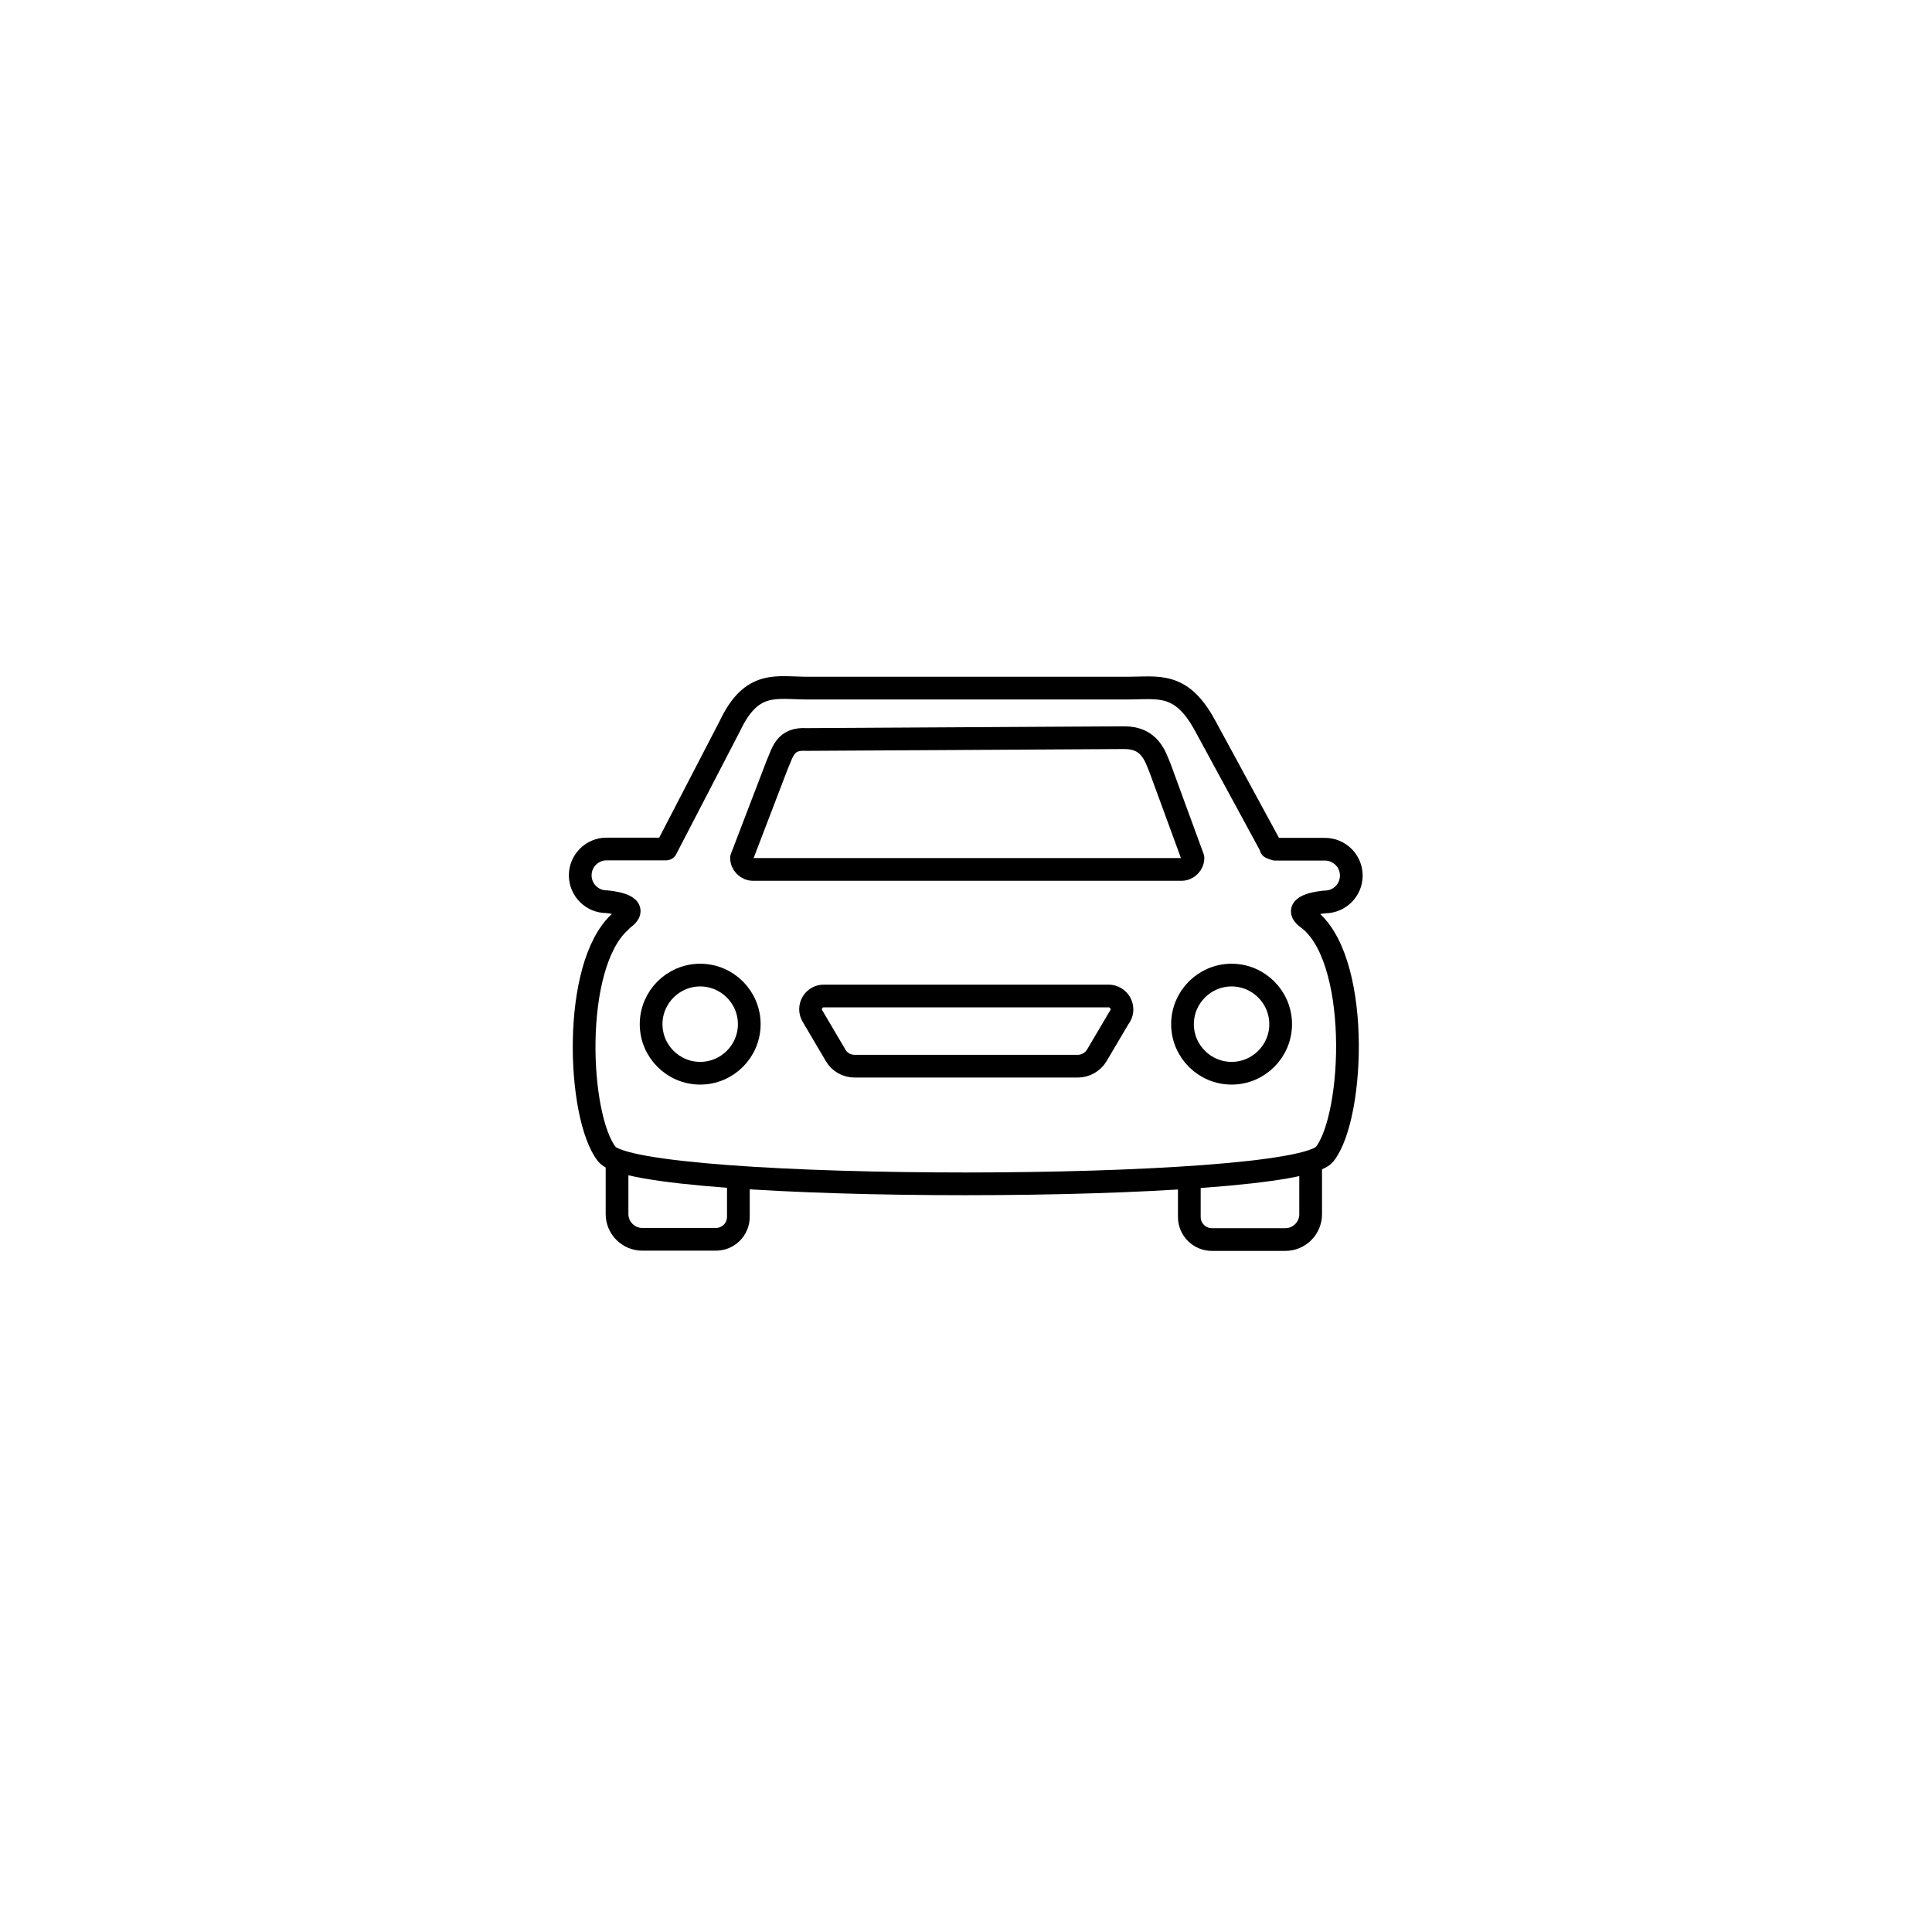 <?xml version="1.0" encoding="UTF-8"?>
<svg id="Layer_1" xmlns="http://www.w3.org/2000/svg" version="1.1" viewBox="0 0 85.04 85.04">
  <!-- Generator: Adobe Illustrator 29.5.1, SVG Export Plug-In . SVG Version: 2.1.0 Build 141)  -->
  <defs>
    <style>
      .st0 {
        fill: none;
        stroke: #000000;
        stroke-linecap: round;
        stroke-linejoin: round;
      }
    </style>
  </defs>
  <path class="st0" d="M52,38.27h-18.85c-.28,0-.51-.23-.51-.51l1.57-4.1c.24-.53.33-1.17,1.28-1.11l14-.08c1.14,0,1.36.83,1.58,1.36l1.44,3.93c0,.28-.23.51-.51.51ZM52.35,51.94v1.63c0,.54.44.99.99.99h3.24c.61,0,1.11-.5,1.11-1.11v-2.26M27.16,51.11v2.33c0,.61.5,1.11,1.11,1.11h3.24c.55,0,.99-.44.99-.99v-1.59M30.82,47.24c-1.19,0-2.16-.97-2.16-2.16s.97-2.16,2.16-2.16,2.16.97,2.16,2.16-.97,2.16-2.16,2.16ZM49.29,44.74l-1.01,1.71c-.18.3-.5.48-.84.48h-9.82c-.35,0-.67-.18-.84-.48l-1.02-1.73c-.23-.39.05-.88.5-.88h12.53c.46,0,.75.5.51.9h0ZM54.21,47.24c-1.19,0-2.16-.97-2.16-2.16s.97-2.16,2.16-2.16,2.16.97,2.16,2.16-.97,2.16-2.16,2.16Z"/>
  <path class="st0" d="M55.95,37.29l-2.9-5.34c-1.06-1.96-2.05-1.66-3.46-1.66h-14c-1.41,0-2.49-.38-3.46,1.66l-2.81,5.42h-2.62c-.64,0-1.16.52-1.16,1.16s.52,1.16,1.16,1.16c0,0,1.5.12.82.68-.09.07-.17.14-.23.21-2.14,1.93-1.87,8.57-.58,10.22,1.37,1.75,30.24,1.74,31.6,0,1.33-1.7,1.59-8.77-.81-10.42h0c-.68-.56.82-.68.82-.68.64,0,1.16-.52,1.16-1.16s-.52-1.16-1.16-1.16h-2.19l-.19-.07v-.02h0Z"/>
</svg>